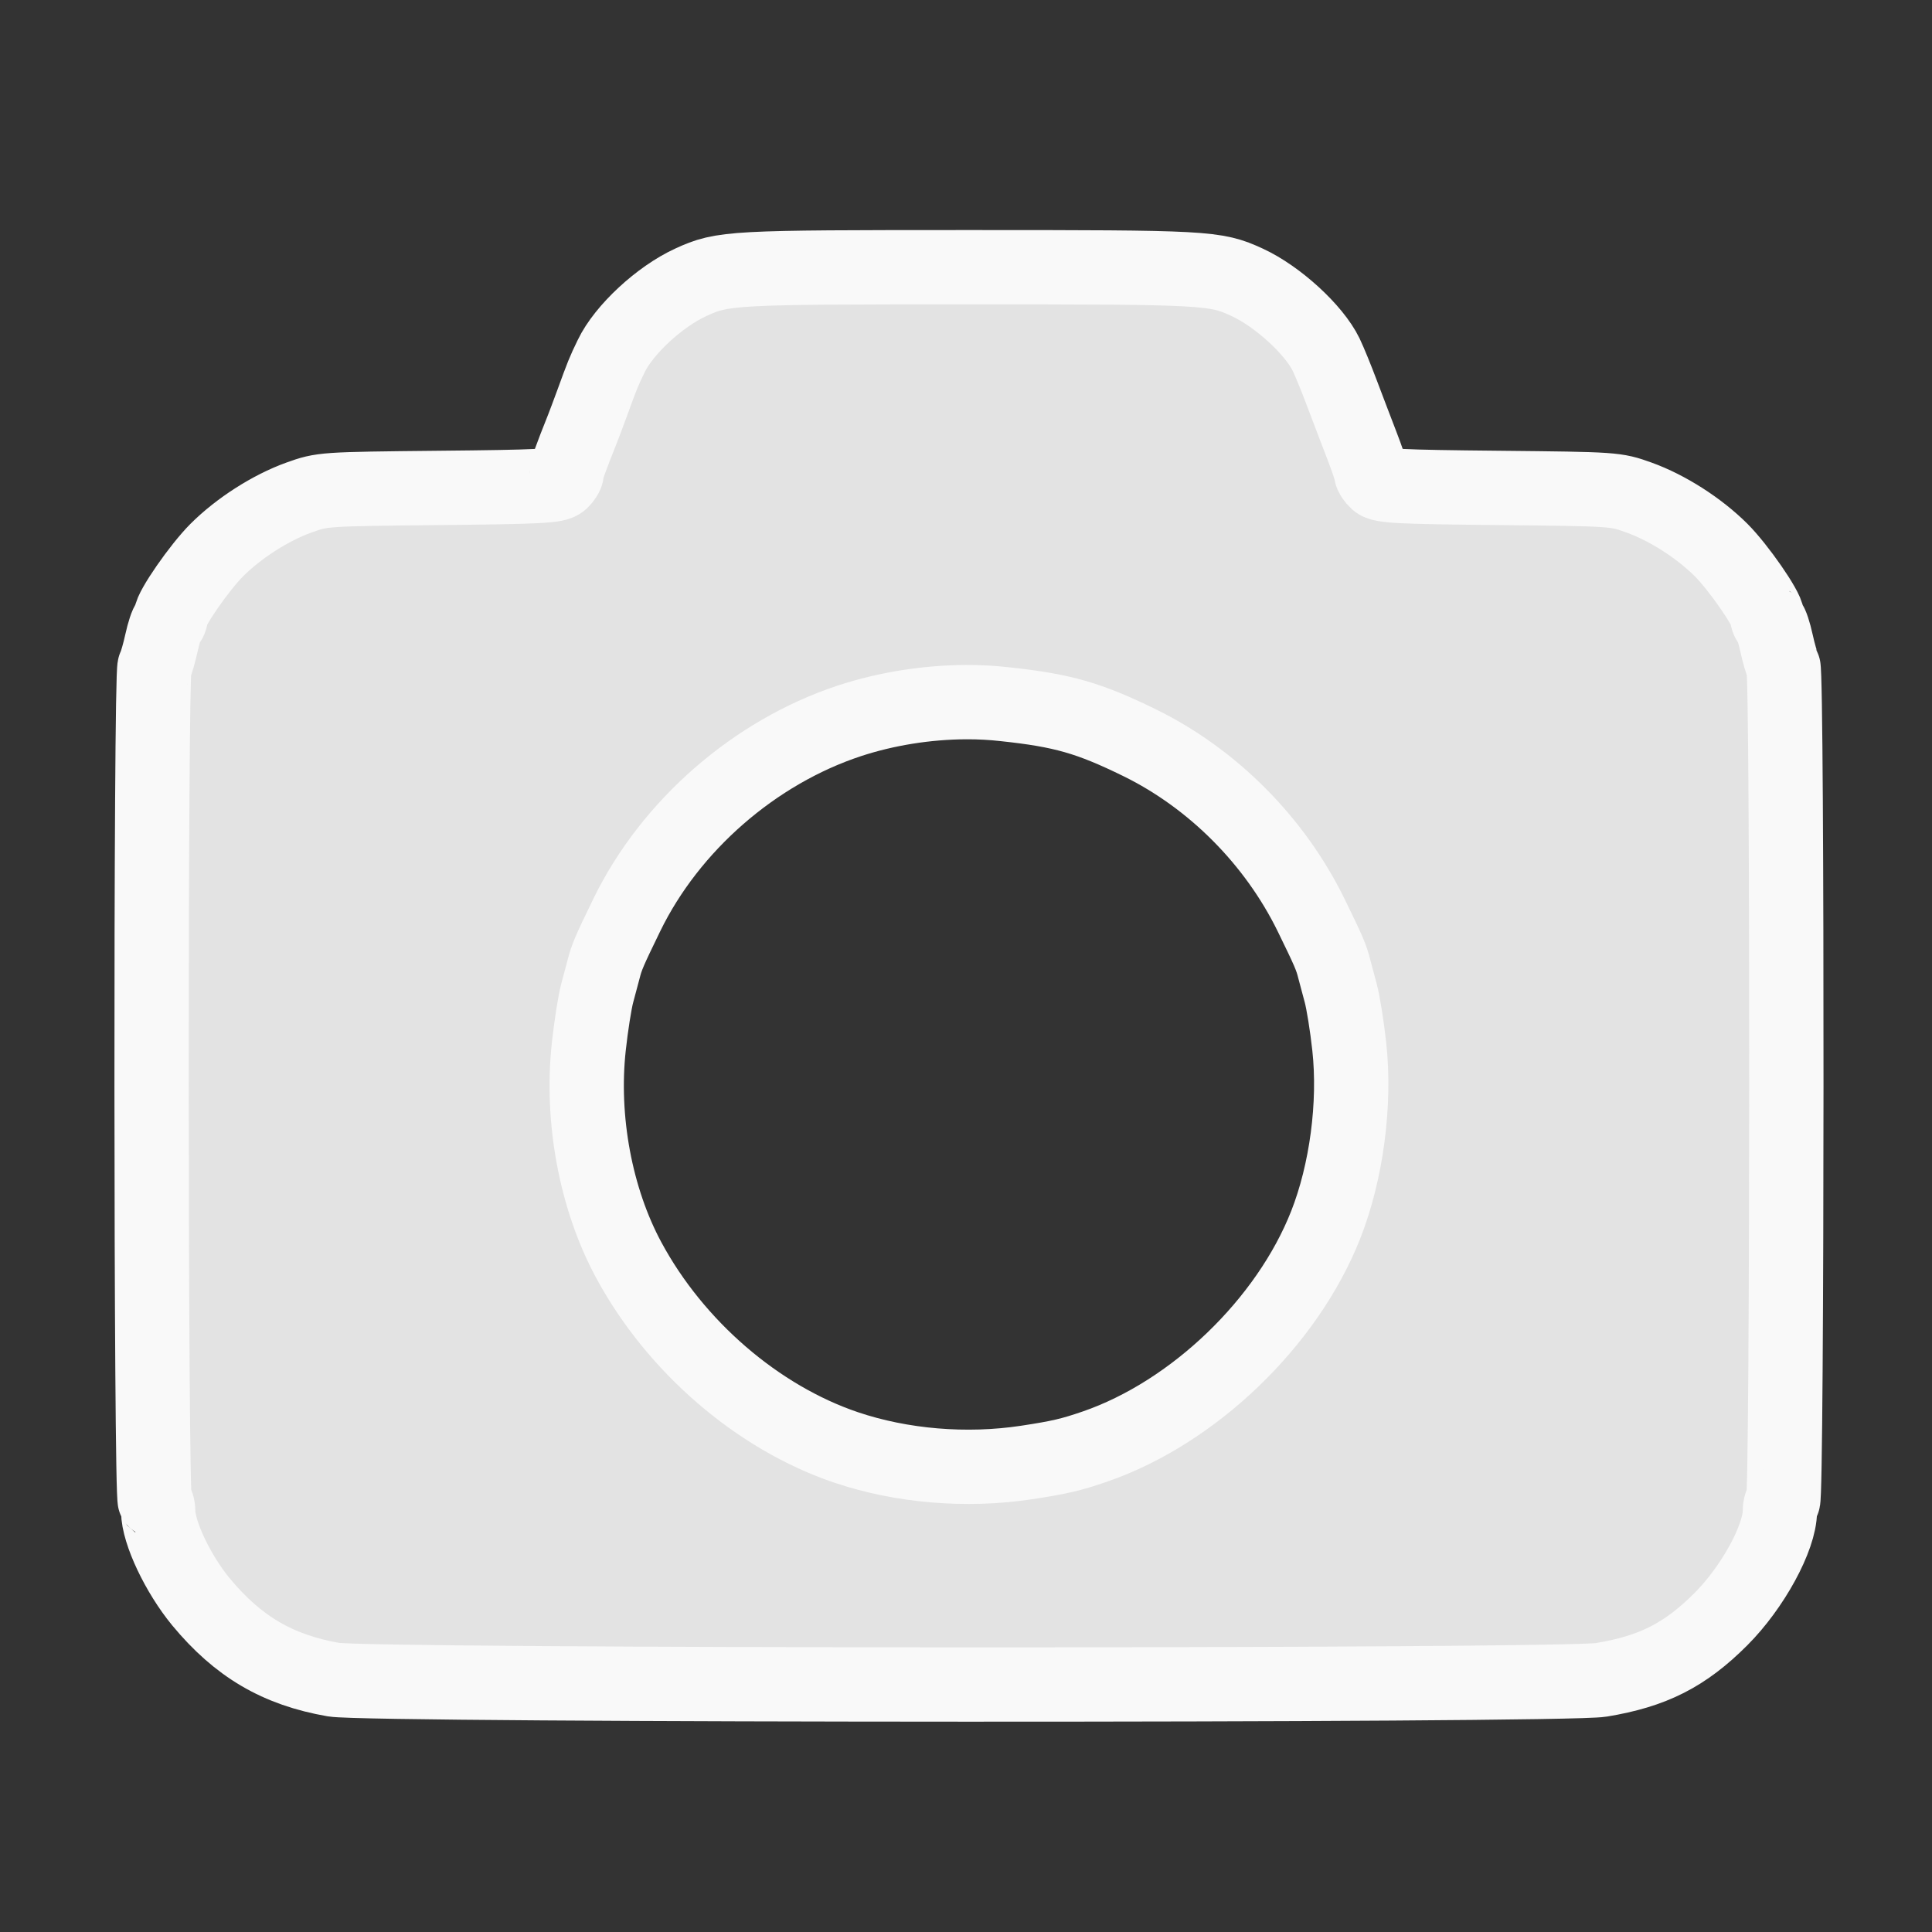<?xml version="1.0" encoding="UTF-8" standalone="no"?>
<svg
   xmlns:dc="http://purl.org/dc/elements/1.1/"
   xmlns:cc="http://creativecommons.org/ns#"
   xmlns:rdf="http://www.w3.org/1999/02/22-rdf-syntax-ns#"
   xmlns:svg="http://www.w3.org/2000/svg"
   xmlns="http://www.w3.org/2000/svg"
   xmlns:sodipodi="http://sodipodi.sourceforge.net/DTD/sodipodi-0.dtd"
   xmlns:inkscape="http://www.inkscape.org/namespaces/inkscape"
   width="26"
   height="26"
   viewBox="0 0 26 26"
   id="svg2"
   version="1.1"
   inkscape:version="0.91 r13725"
   sodipodi:docname="icon.svg">
  <rect x="0" y="0" width="26" height="26" fill="#333333" stroke="none"/>
  <defs
     id="defs8" />
  <sodipodi:namedview
     pagecolor="#ffffff"
     bordercolor="#666666"
     borderopacity="1"
     objecttolerance="10"
     gridtolerance="10"
     guidetolerance="10"
     inkscape:pageopacity="0"
     inkscape:pageshadow="2"
     inkscape:window-width="1920"
     inkscape:window-height="1138"
     id="namedview6"
     showgrid="false"
     inkscape:zoom="12.836708"
     inkscape:cx="-2.1806876"
     inkscape:cy="-2.8093221"
     inkscape:window-x="-8"
     inkscape:window-y="-8"
     inkscape:window-maximized="1"
     inkscape:current-layer="svg2" />
  <path
     style="fill:#e3e3e3;fill-opacity:1;stroke:#f9f9f9;stroke-opacity:1"
     d="M 13.041 3.596 C 9.835 3.596 9.728 3.601 9.297 3.799 C 8.876 3.992 8.395 4.438 8.225 4.793 C 8.121 5.008 8.107 5.045 7.971 5.418 C 7.919 5.56 7.861 5.714 7.842 5.762 C 7.679 6.17 7.627 6.317 7.627 6.361 C 7.627 6.39 7.592 6.445 7.551 6.482 C 7.486 6.541 7.261 6.553 5.908 6.566 C 4.344 6.582 4.339 6.583 4.025 6.695 C 3.641 6.833 3.215 7.106 2.918 7.402 C 2.685 7.635 2.299 8.191 2.299 8.295 C 2.299 8.328 2.283 8.365 2.264 8.377 C 2.244 8.389 2.204 8.511 2.174 8.648 C 2.144 8.785 2.102 8.932 2.08 8.973 C 2.024 9.079 2.028 20.163 2.084 20.197 C 2.108 20.212 2.129 20.276 2.129 20.34 C 2.13 20.623 2.395 21.181 2.703 21.555 C 3.203 22.159 3.736 22.473 4.49 22.604 C 4.987 22.689 21.029 22.693 21.547 22.607 C 22.245 22.492 22.675 22.274 23.16 21.789 C 23.587 21.362 23.953 20.691 23.953 20.336 C 23.953 20.274 23.972 20.212 23.996 20.197 C 24.052 20.163 24.056 9.079 24 8.973 C 23.978 8.932 23.936 8.785 23.906 8.648 C 23.876 8.511 23.836 8.389 23.816 8.377 C 23.797 8.365 23.781 8.328 23.781 8.295 C 23.781 8.191 23.395 7.635 23.162 7.402 C 22.865 7.106 22.439 6.833 22.055 6.695 C 21.741 6.583 21.736 6.582 20.172 6.566 C 18.819 6.553 18.594 6.541 18.529 6.482 C 18.488 6.445 18.453 6.393 18.453 6.367 C 18.453 6.341 18.395 6.169 18.324 5.986 C 18.253 5.803 18.136 5.494 18.062 5.299 C 17.989 5.104 17.892 4.867 17.846 4.771 C 17.684 4.437 17.192 3.987 16.783 3.799 C 16.352 3.601 16.247 3.596 13.041 3.596 z M 13.002 9.449 C 13.179 9.448 13.354 9.458 13.523 9.477 C 14.3 9.56 14.654 9.661 15.338 9.996 C 16.319 10.477 17.154 11.315 17.643 12.312 C 17.881 12.8 17.916 12.879 17.957 13.043 C 17.972 13.102 18.011 13.247 18.043 13.365 C 18.075 13.483 18.128 13.808 18.158 14.086 C 18.242 14.857 18.12 15.773 17.842 16.48 C 17.324 17.797 16.063 19.009 14.736 19.467 C 14.416 19.577 14.262 19.614 13.812 19.682 C 13.005 19.804 12.134 19.731 11.387 19.479 C 10.197 19.077 9.086 18.119 8.459 16.953 C 8.017 16.132 7.817 15.06 7.924 14.084 C 7.954 13.807 8.005 13.483 8.037 13.365 C 8.069 13.247 8.108 13.102 8.123 13.043 C 8.164 12.881 8.197 12.803 8.436 12.312 C 9.021 11.11 10.157 10.121 11.43 9.701 C 11.923 9.539 12.471 9.451 13.002 9.449 z "
     id="path4137" />
</svg>
